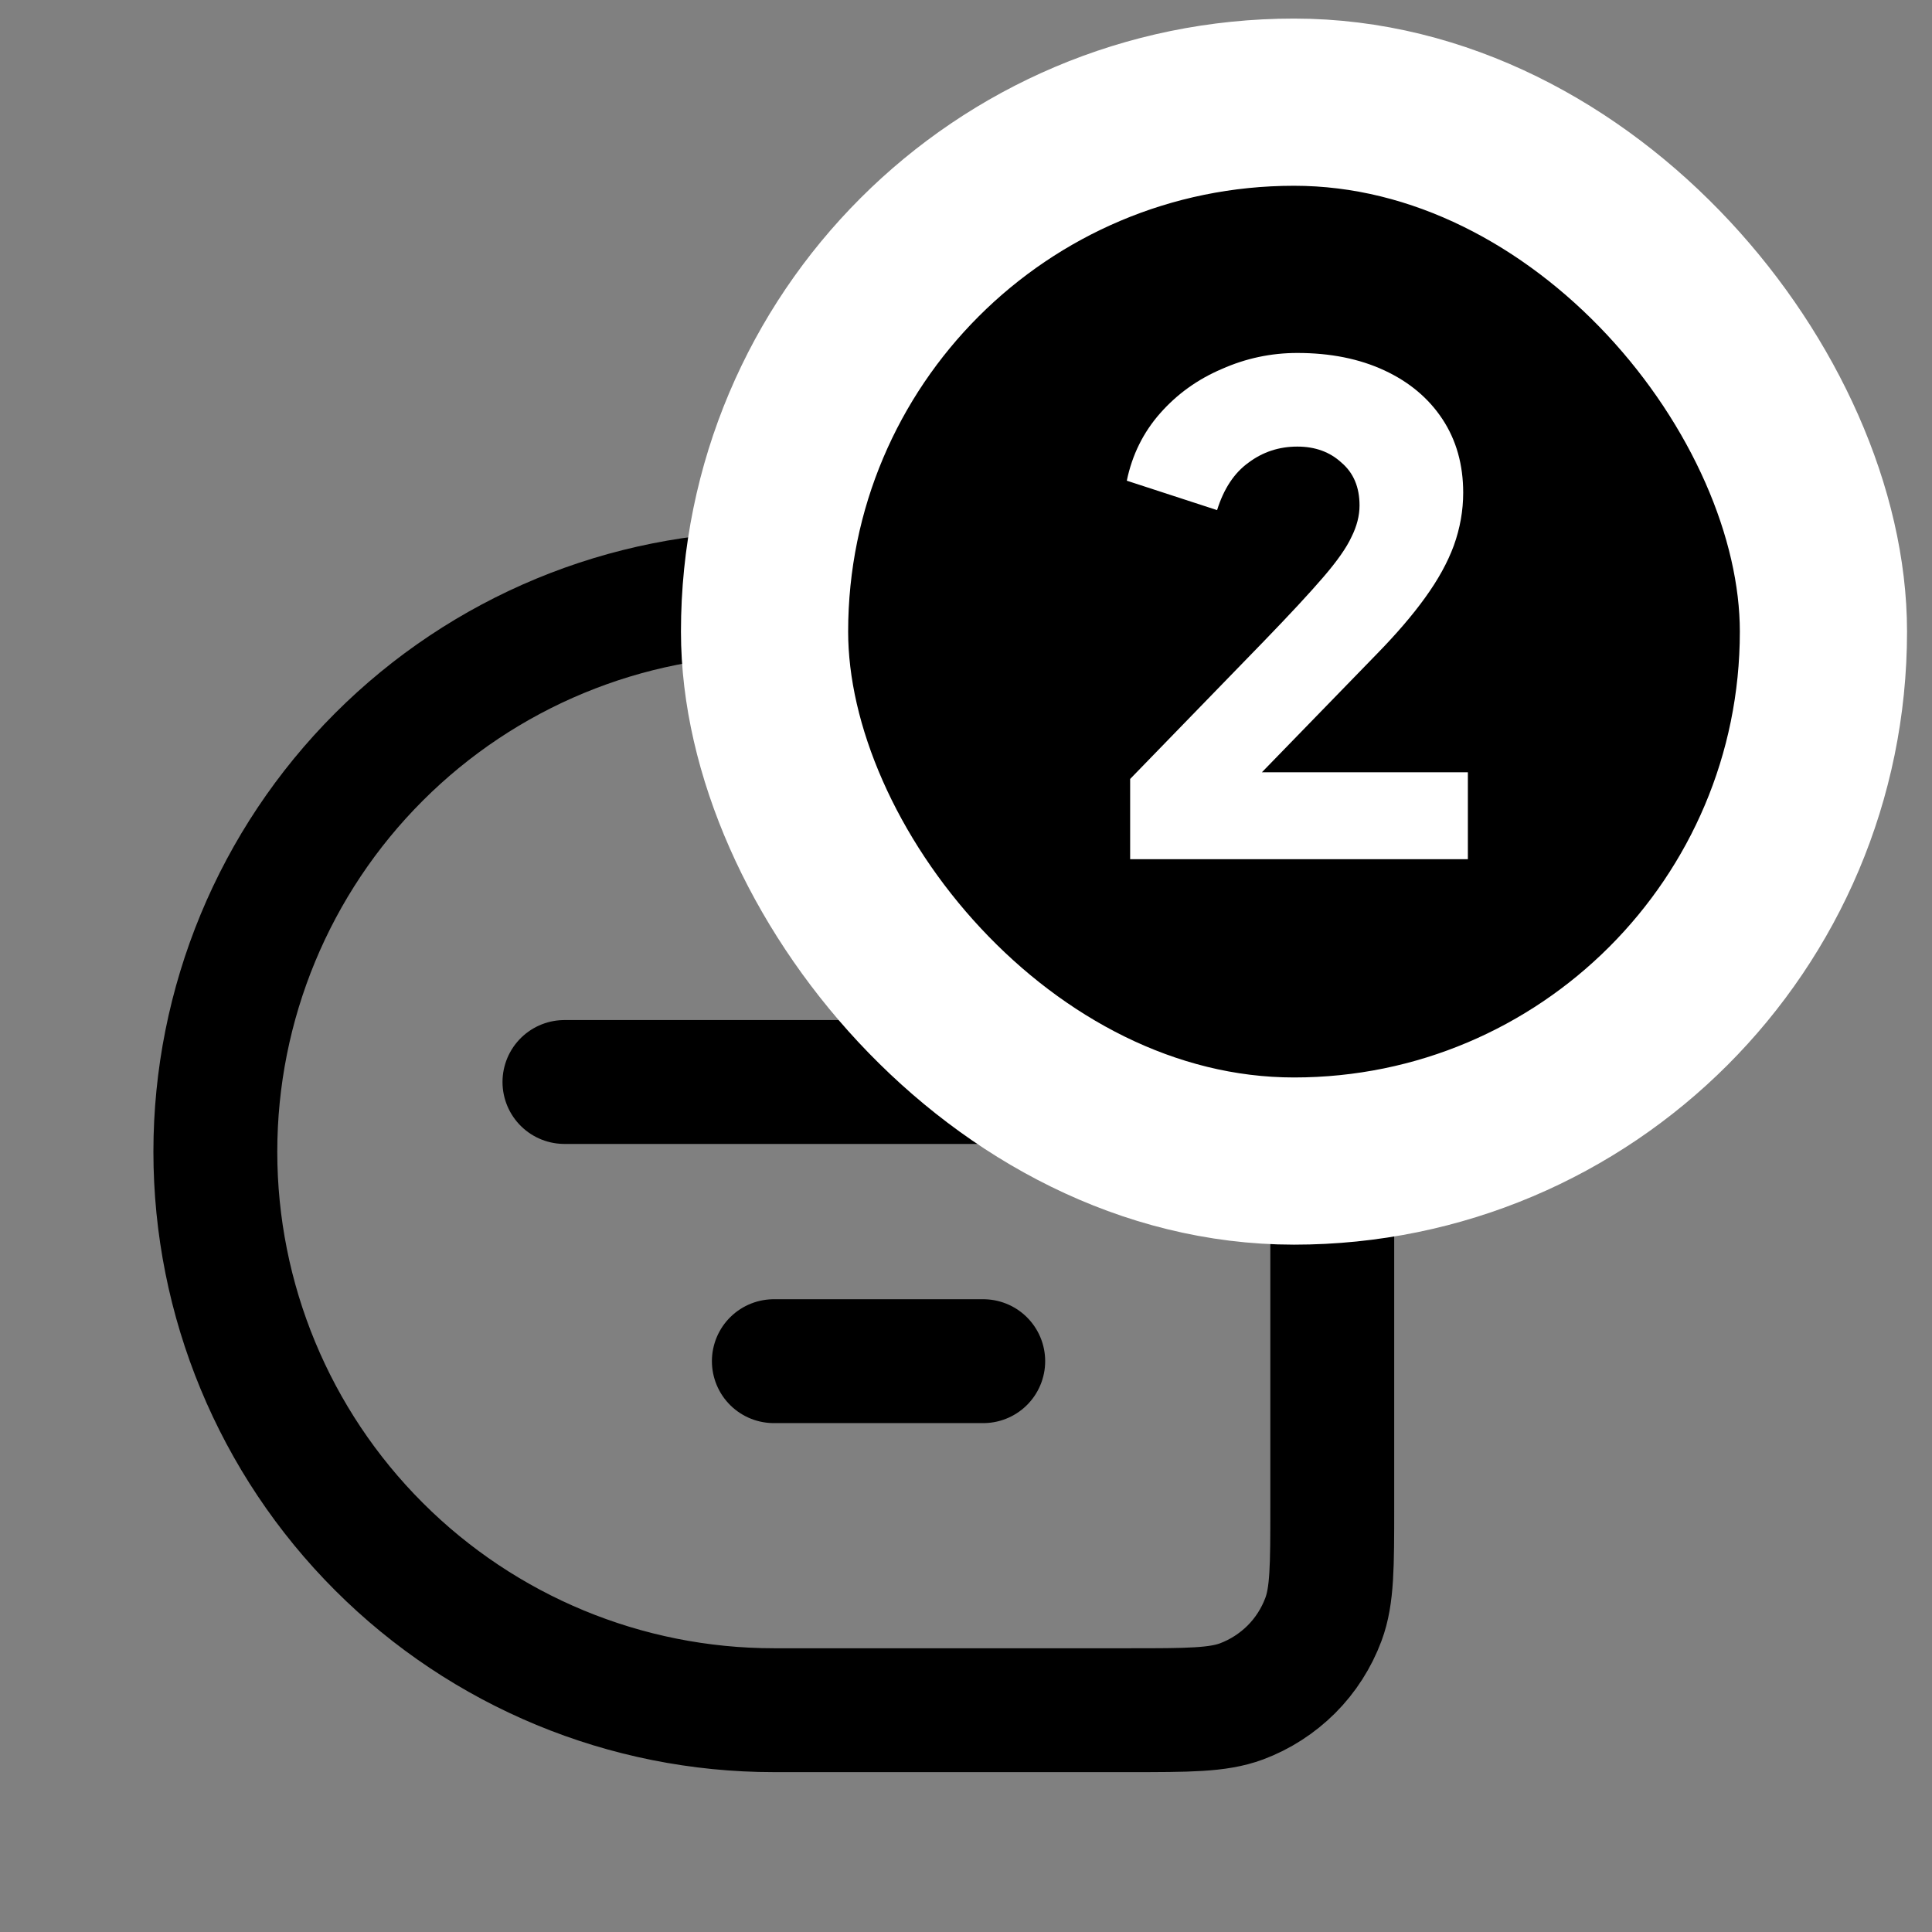<svg width="26" height="26" viewBox="0 0 26 26" fill="none" xmlns="http://www.w3.org/2000/svg">
<rect x="0" y="0" width="26" height="26" fill="#808080" stroke="none"/>
<path d="M2.898 15.5C2.898 13.507 3.69 11.595 5.1 10.186C6.509 8.777 8.42 7.985 10.414 7.985C12.407 7.985 14.318 8.777 15.728 10.186C17.137 11.595 17.929 13.507 17.929 15.5V20.282C17.929 21.078 17.929 21.475 17.81 21.793C17.716 22.045 17.569 22.275 17.379 22.465C17.188 22.655 16.959 22.803 16.707 22.897C16.388 23.015 15.991 23.015 15.195 23.015H10.414C8.42 23.015 6.509 22.223 5.1 20.814C3.69 19.405 2.898 17.493 2.898 15.5Z" stroke="#81818D" style="stroke:#81818D;stroke:color(display-p3 0.506 0.506 0.553);stroke-opacity:1;" stroke-width="1.667"/>
<path d="M7.596 14.561H13.232M10.414 18.318H13.232" stroke="#81818D" style="stroke:#81818D;stroke:color(display-p3 0.506 0.506 0.553);stroke-opacity:1;" stroke-width="1.667" stroke-linecap="round" stroke-linejoin="round"/>
<rect x="10.289" y="1.375" width="14.25" height="14.25" rx="7.125" fill="#F43F5E" style="fill:#F43F5E;fill:color(display-p3 0.957 0.247 0.369);fill-opacity:1;"/>
<rect x="10.289" y="1.375" width="14.25" height="14.25" rx="7.125" stroke="white" style="stroke:white;stroke-opacity:1;" stroke-width="2.25"/>
<path d="M15.209 11.563V10.483L17.009 8.629C17.363 8.263 17.63 7.975 17.81 7.765C17.996 7.549 18.122 7.369 18.188 7.225C18.26 7.081 18.296 6.94 18.296 6.802C18.296 6.556 18.215 6.364 18.053 6.226C17.897 6.082 17.699 6.01 17.459 6.01C17.213 6.01 16.994 6.082 16.802 6.226C16.61 6.364 16.469 6.577 16.379 6.865L15.164 6.469C15.236 6.121 15.386 5.818 15.614 5.56C15.842 5.302 16.118 5.104 16.442 4.966C16.766 4.822 17.105 4.75 17.459 4.75C17.903 4.75 18.293 4.828 18.629 4.984C18.965 5.14 19.226 5.359 19.412 5.641C19.598 5.923 19.691 6.253 19.691 6.631C19.691 6.871 19.649 7.108 19.565 7.342C19.481 7.57 19.352 7.804 19.178 8.044C19.01 8.278 18.791 8.533 18.521 8.809L16.982 10.393H19.754V11.563H15.209Z" fill="white" style="fill:white;fill-opacity:1;"/>
</svg>
